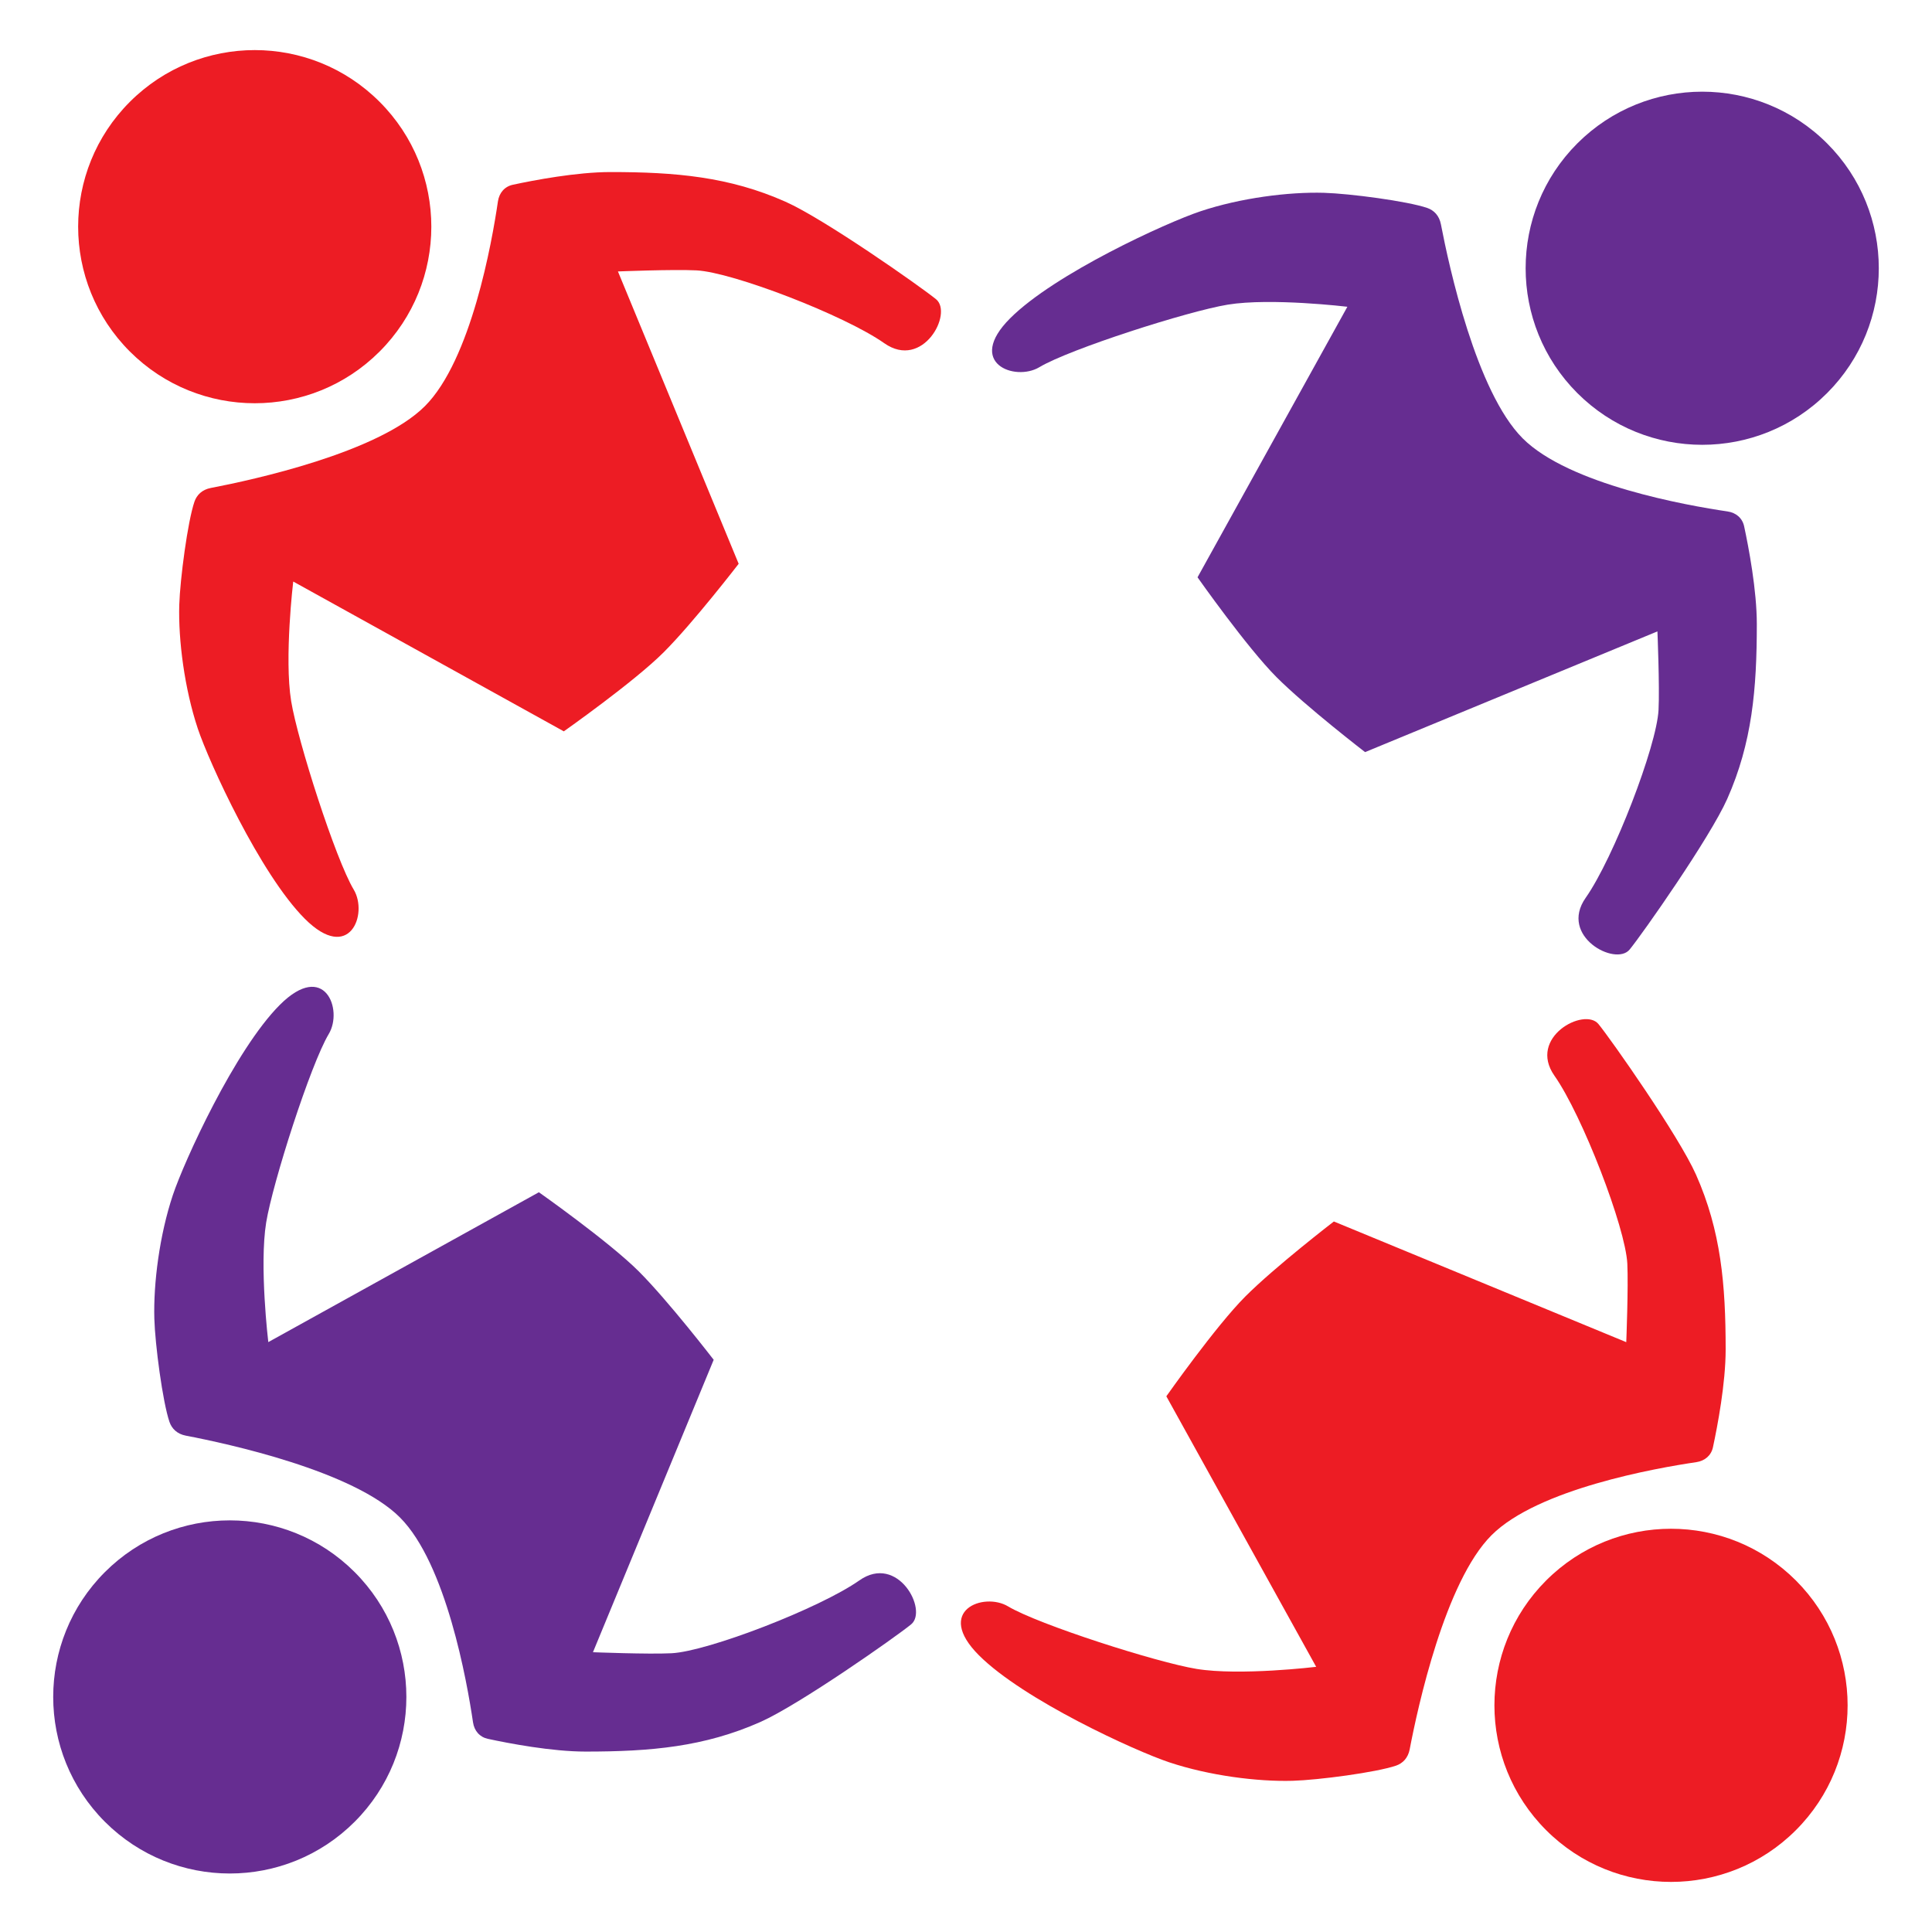 <?xml version="1.0" encoding="utf-8"?>
<!-- Generator: Adobe Illustrator 16.0.0, SVG Export Plug-In . SVG Version: 6.00 Build 0)  -->
<!DOCTYPE svg PUBLIC "-//W3C//DTD SVG 1.1//EN" "http://www.w3.org/Graphics/SVG/1.1/DTD/svg11.dtd">
<svg version="1.1" id="Calque_1" xmlns="http://www.w3.org/2000/svg" xmlns:xlink="http://www.w3.org/1999/xlink" x="0px" y="0px"
	 width="299.99px" height="299.991px" viewBox="0 0 299.99 299.991" enable-background="new 0 0 299.99 299.991"
	 xml:space="preserve">
<g>
	<g>
		<path fill="#ED1C24" d="M58.941,15.811c10.711,10.706,10.711,28.068,0,38.775c-10.699,10.705-28.063,10.705-38.774,0
			c-10.71-10.707-10.71-28.069,0-38.775C30.879,5.1,48.242,5.1,58.941,15.811z"/>
		<path fill="#ED1C24" d="M32.738,75.767c6.508-1.247,26.012-5.479,33.234-12.698c7.184-7.176,10.43-25.524,11.344-31.796
			c0.199-1.345,1.055-2.319,2.319-2.587c3.278-0.707,9.923-1.971,15.177-1.971c10.091,0,18.426,0.729,27.148,4.605
			c6.027,2.678,20.957,13.164,23.387,15.146c2.668,2.185-2.055,11.026-8.039,6.828c-6.164-4.338-23.547-11.027-29.16-11.312
			c-3.63-0.182-12.199,0.166-12.199,0.166l18.746,45.394c0,0-7.035,9.137-11.641,13.738c-4.605,4.605-15.508,12.279-15.508,12.279
			L45.531,90.297c0,0-1.414,11.857-0.32,18.578c1.008,6.18,6.887,24.539,9.715,29.262c2.262,3.777-0.645,11.479-7.595,4.525
			c-6.944-6.951-14.866-24.292-16.624-29.545c-2.055-6.182-3.031-13.695-2.872-19.189c0.126-4.001,1.297-12.929,2.36-16.035
			C30.551,76.854,31.383,76.023,32.738,75.767z"/>
	</g>
	<g>
		<path fill="#ED1C24" d="M278.852,245.405c-10.711-10.705-28.066-10.705-38.773,0c-10.712,10.711-10.712,28.074,0,38.775
			c10.707,10.711,28.063,10.711,38.773,0C289.566,273.479,289.566,256.116,278.852,245.405z"/>
		<path fill="#ED1C24" d="M218.891,271.616c1.241-6.508,5.48-26.018,12.703-33.236c7.18-7.178,25.527-10.422,31.792-11.344
			c1.349-0.199,2.325-1.055,2.591-2.314c0.707-3.287,1.973-9.928,1.973-15.188c0-10.08-0.727-18.412-4.605-27.143
			c-2.68-6.025-13.164-20.957-15.146-23.383c-2.187-2.666-11.034,2.057-6.827,8.033c4.331,6.17,11.027,23.555,11.309,29.168
			c0.176,3.625-0.164,12.193-0.164,12.193l-45.402-18.738c0,0-9.129,7.025-13.734,11.633c-4.605,4.605-12.278,15.51-12.278,15.51
			l23.266,42.008c0,0-11.854,1.426-18.581,0.322c-6.18-1.008-24.539-6.883-29.267-9.711c-3.769-2.26-11.468,0.645-4.52,7.596
			c6.946,6.945,24.282,14.867,29.544,16.617c6.18,2.063,13.695,3.031,19.188,2.871c4-0.117,12.93-1.297,16.038-2.352
			C217.809,273.801,218.636,272.971,218.891,271.616z"/>
	</g>
	<g>
		<path fill="#662D91" d="M283.698,61.039c-10.702,10.705-28.066,10.705-38.776,0c-10.707-10.706-10.707-28.068,0-38.775
			c10.71-10.705,28.074-10.705,38.776,0C294.406,32.971,294.406,50.333,283.698,61.039z"/>
		<path fill="#662D91" d="M223.738,34.834c1.25,6.507,5.48,26.012,12.699,33.236c7.18,7.177,25.523,10.422,31.801,11.344
			c1.34,0.192,2.313,1.049,2.582,2.313c0.707,3.282,1.969,9.929,1.969,15.183c0,10.085-0.723,18.418-4.598,27.148
			c-2.68,6.02-13.16,20.956-15.152,23.381c-2.18,2.668-11.021-2.057-6.824-8.033c4.34-6.169,11.027-23.553,11.313-29.167
			c0.184-3.631-0.172-12.199-0.172-12.199l-45.395,18.744c0,0-9.13-7.026-13.742-11.633c-4.598-4.605-12.273-15.51-12.273-15.51
			l23.266-42.009c0,0-11.859-1.425-18.586-0.327c-6.168,1.013-24.535,6.888-29.25,9.715c-3.781,2.261-11.484-0.643-4.531-7.594
			c6.949-6.946,24.292-14.867,29.551-16.618c6.18-2.067,13.688-3.031,19.184-2.87c4.008,0.117,12.93,1.29,16.035,2.351
			C222.653,32.648,223.48,33.479,223.738,34.834z"/>
	</g>
	<g>
		<path fill="#662D91" d="M55.066,282.877c10.711-10.705,10.711-28.068,0-38.773c-10.703-10.707-28.067-10.707-38.777,0
			c-10.703,10.705-10.703,28.068,0,38.773C26.999,293.584,44.363,293.584,55.066,282.877z"/>
		<path fill="#662D91" d="M28.863,222.922c6.503,1.242,26.016,5.473,33.237,12.697c7.177,7.184,10.423,25.525,11.345,31.797
			c0.19,1.344,1.051,2.314,2.313,2.582c3.285,0.711,9.926,1.977,15.18,1.977c10.09,0,18.422-0.729,27.145-4.602
			c6.027-2.678,20.957-13.164,23.391-15.15c2.668-2.18-2.059-11.027-8.035-6.828c-6.169,4.338-23.555,11.031-29.164,11.311
			c-3.633,0.182-12.203-0.16-12.203-0.16l18.746-45.406c0,0-7.027-9.125-11.633-13.73s-15.508-12.285-15.508-12.285l-42.016,23.27
			c0,0-1.418-11.863-0.329-18.578c1.013-6.182,6.888-24.541,9.716-29.264c2.262-3.77-0.641-11.473-7.595-4.525
			c-6.948,6.945-14.866,24.287-16.617,29.547c-2.062,6.18-3.026,13.689-2.87,19.184c0.113,4.006,1.289,12.928,2.352,16.035
			C26.676,221.834,27.504,222.665,28.863,222.922z"/>
	</g>
</g>
</svg>
